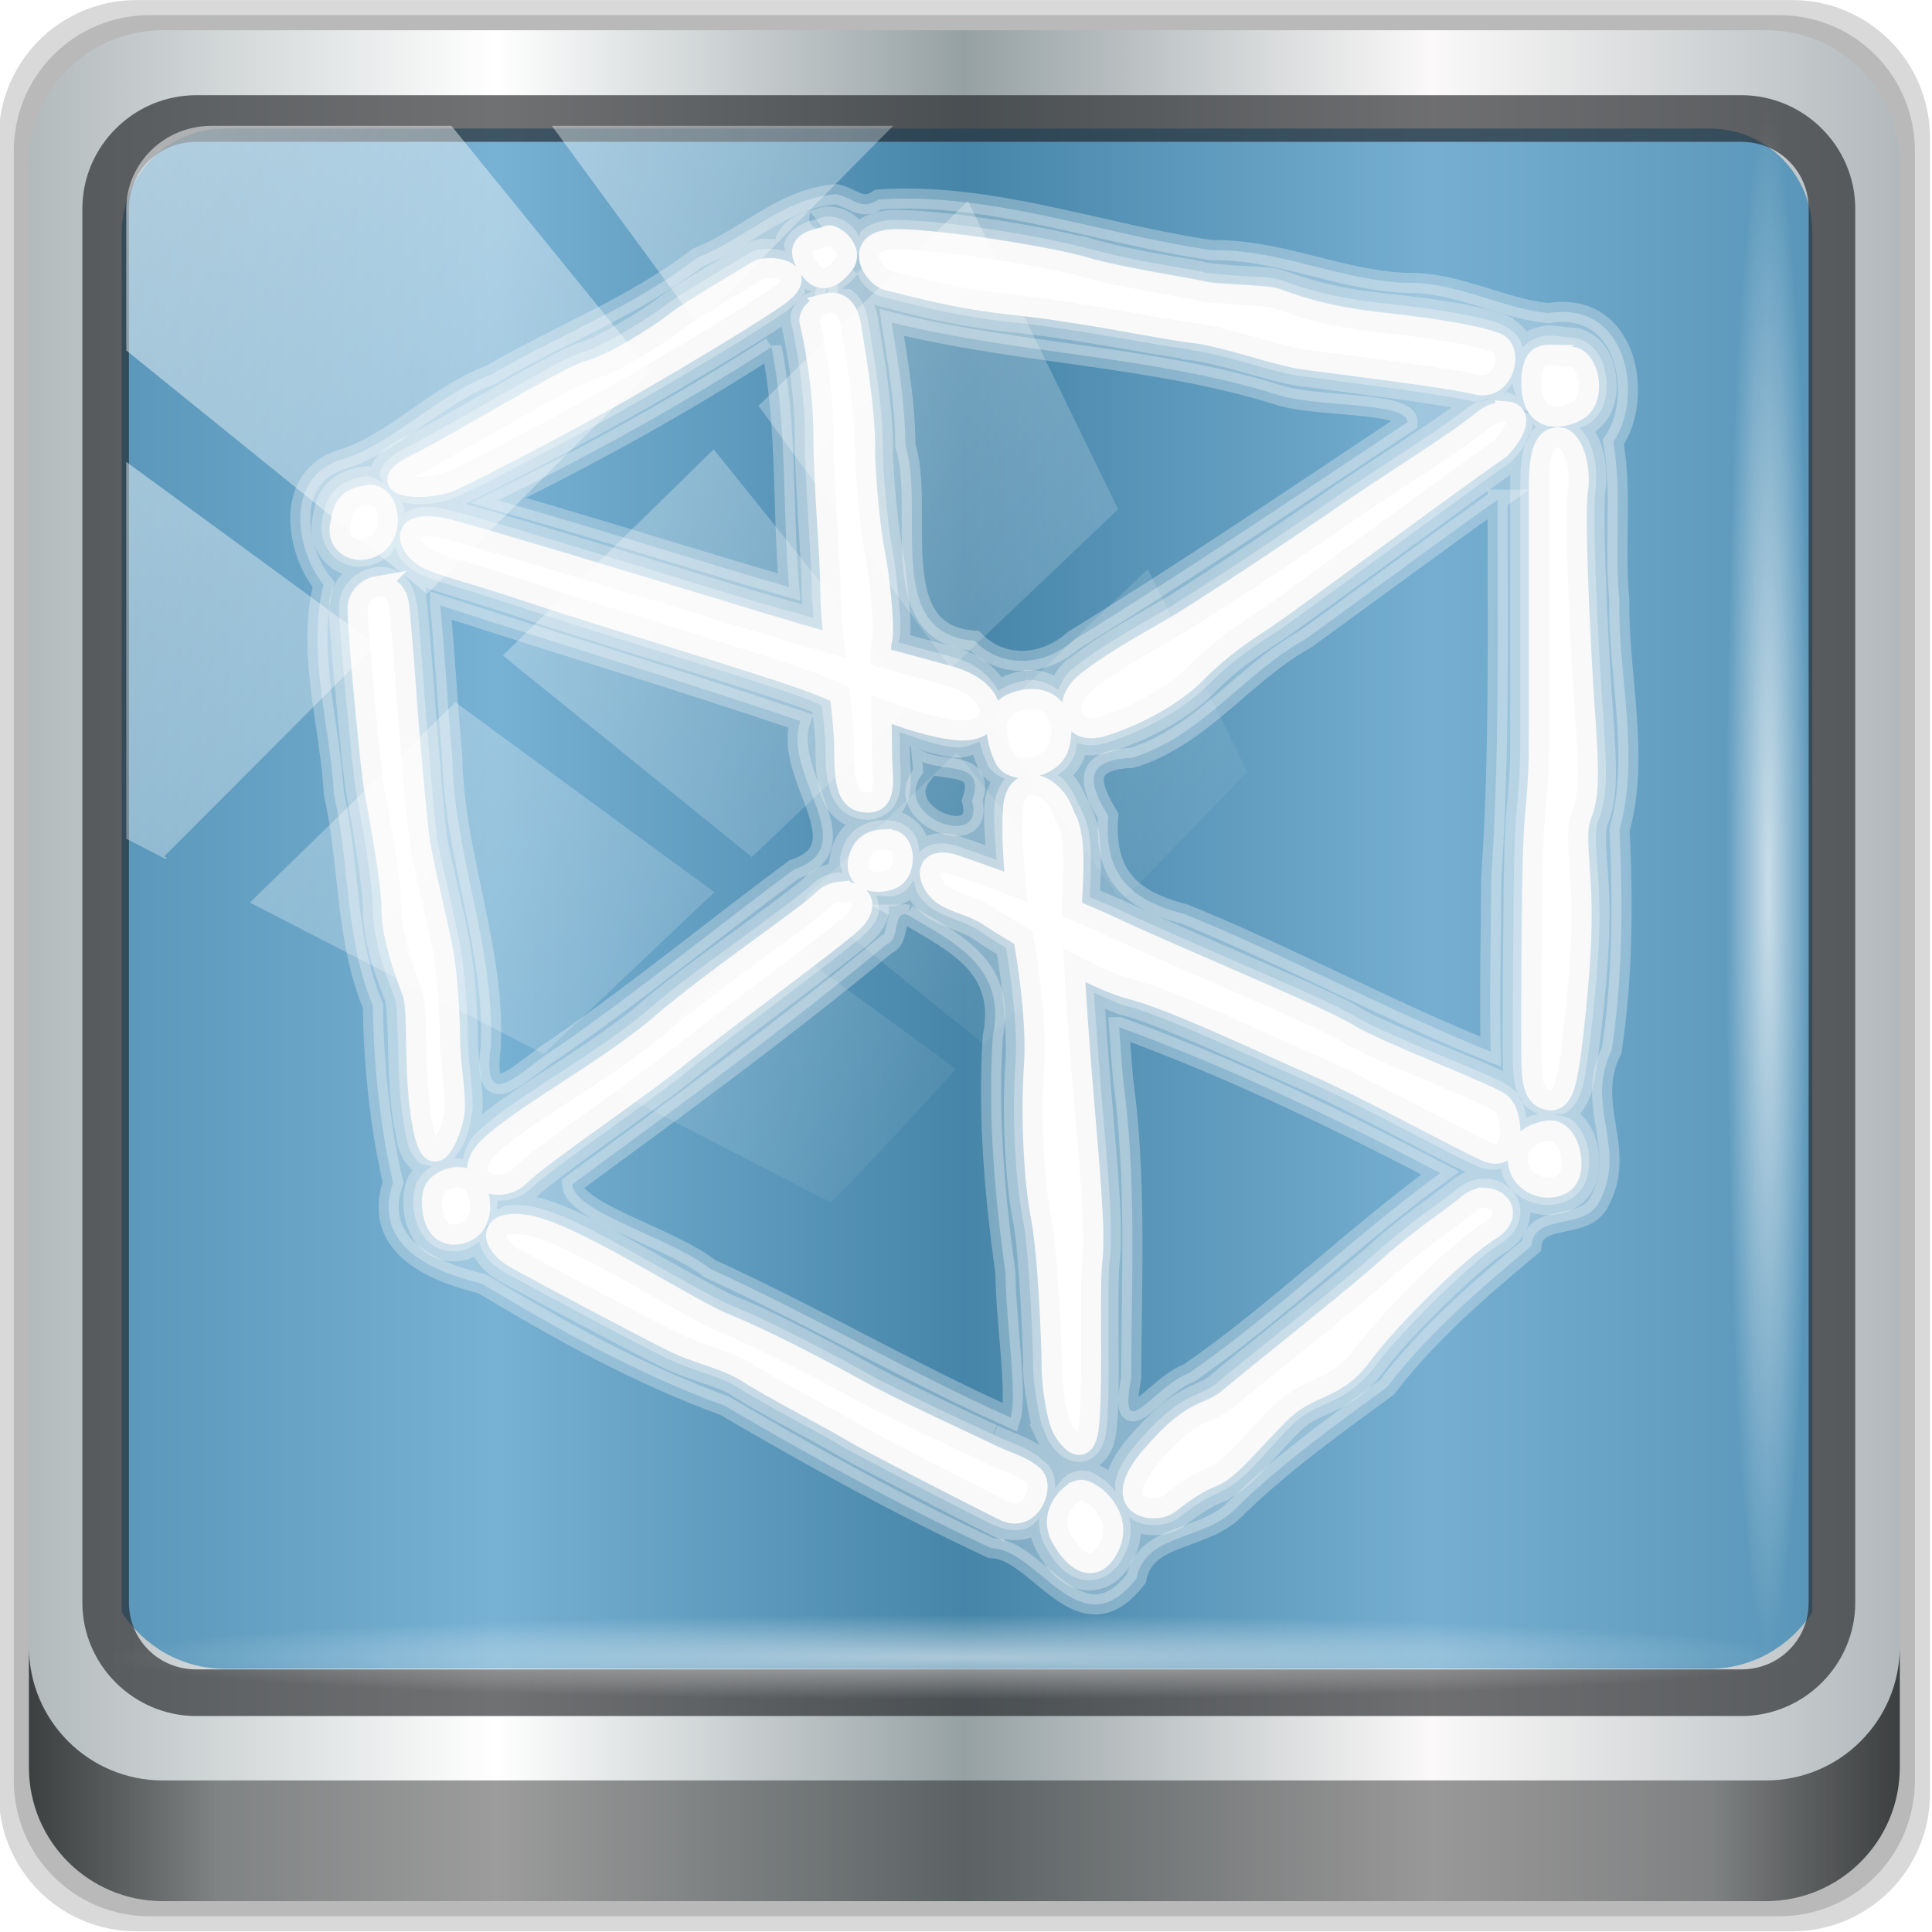 <?xml version="1.0" encoding="UTF-8" standalone="no"?>
<!-- Created with Inkscape (http://www.inkscape.org/) -->

<svg
   xmlns:dc="http://purl.org/dc/elements/1.1/"
   xmlns:cc="http://creativecommons.org/ns#"
   xmlns:rdf="http://www.w3.org/1999/02/22-rdf-syntax-ns#"
   xmlns:svg="http://www.w3.org/2000/svg"
   xmlns="http://www.w3.org/2000/svg"
   xmlns:xlink="http://www.w3.org/1999/xlink"
   xmlns:sodipodi="http://sodipodi.sourceforge.net/DTD/sodipodi-0.dtd"
   xmlns:inkscape="http://www.inkscape.org/namespaces/inkscape"
   version="1.0"
   width="96"
   height="96"
   id="svg2408"
   inkscape:version="0.92.2 2405546, 2018-03-11"
   sodipodi:docname="_usr_share_netbeans_7.0.1_nb_netbeans.svg">
  <sodipodi:namedview
     pagecolor="#ffffff"
     bordercolor="#666666"
     borderopacity="1"
     objecttolerance="10"
     gridtolerance="10"
     guidetolerance="10"
     inkscape:pageopacity="0"
     inkscape:pageshadow="2"
     inkscape:window-width="1280"
     inkscape:window-height="963"
     id="namedview65"
     showgrid="false"
     inkscape:zoom="5.1352819"
     inkscape:cx="-3.9471849"
     inkscape:cy="48.85448"
     inkscape:window-x="0"
     inkscape:window-y="0"
     inkscape:window-maximized="1"
     inkscape:current-layer="g1602"
     inkscape:showpageshadow="false" />
  <defs
     id="defs2410">
    <linearGradient
       id="linearGradient3859">
      <stop
         id="stop3861"
         style="stop-color:#fffc6d;stop-opacity:1"
         offset="0" />
      <stop
         id="stop3863"
         style="stop-color:#ffffff;stop-opacity:0"
         offset="1" />
    </linearGradient>
    <linearGradient
       x1="45.448"
       y1="92.54"
       x2="45.448"
       y2="7.017"
       id="ButtonShadow"
       gradientUnits="userSpaceOnUse"
       gradientTransform="scale(1.006,0.994)">
      <stop
         id="stop3750"
         style="stop-color:#000000;stop-opacity:1"
         offset="0" />
      <stop
         id="stop3752"
         style="stop-color:#000000;stop-opacity:0.588"
         offset="1" />
    </linearGradient>
    <linearGradient
       id="linearGradient3737">
      <stop
         id="stop3739"
         style="stop-color:#ffffff;stop-opacity:1"
         offset="0" />
      <stop
         id="stop3741"
         style="stop-color:#ffffff;stop-opacity:0"
         offset="1" />
    </linearGradient>
    <linearGradient
       id="linearGradient3700">
      <stop
         id="stop3702"
         style="stop-color:#a12225;stop-opacity:1"
         offset="0" />
      <stop
         id="stop3704"
         style="stop-color:#ce1b1f;stop-opacity:1"
         offset="1" />
    </linearGradient>
    <filter
       color-interpolation-filters="sRGB"
       id="filter3174">
      <feGaussianBlur
         id="feGaussianBlur3176"
         stdDeviation="1.71" />
    </filter>
    <linearGradient
       x1="36.357"
       y1="6"
       x2="36.357"
       y2="63.893"
       id="linearGradient3188"
       xlink:href="#linearGradient3737"
       gradientUnits="userSpaceOnUse" />
    <filter
       x="-0.192"
       y="-0.192"
       width="1.384"
       height="1.384"
       color-interpolation-filters="sRGB"
       id="filter3794">
      <feGaussianBlur
         id="feGaussianBlur3796"
         stdDeviation="5.28" />
    </filter>
    <linearGradient
       x1="48"
       y1="20.221"
       x2="48"
       y2="138.661"
       id="linearGradient3613"
       xlink:href="#linearGradient3859"
       gradientUnits="userSpaceOnUse" />
    <radialGradient
       cx="48"
       cy="90.172"
       r="42"
       fx="48"
       fy="90.172"
       id="radialGradient3619"
       xlink:href="#linearGradient3737"
       gradientUnits="userSpaceOnUse"
       gradientTransform="matrix(1.157,0,0,0.996,-7.551,0.197)" />
    <clipPath
       id="clipPath3613">
      <rect
         width="84"
         height="84"
         rx="6"
         ry="6"
         x="6"
         y="6"
         id="rect3615"
         style="fill:#ffffff;fill-opacity:1;fill-rule:nonzero;stroke:none" />
    </clipPath>
    <linearGradient
       x1="48"
       y1="90"
       x2="48"
       y2="5.988"
       id="linearGradient3617"
       xlink:href="#linearGradient3700"
       gradientUnits="userSpaceOnUse" />
    <linearGradient
       x1="45.448"
       y1="92.54"
       x2="45.448"
       y2="7.017"
       id="ButtonShadow-0"
       gradientUnits="userSpaceOnUse"
       gradientTransform="matrix(1.006,0,0,0.994,100,0)">
      <stop
         id="stop3750-8"
         style="stop-color:#000000;stop-opacity:1"
         offset="0" />
      <stop
         id="stop3752-5"
         style="stop-color:#000000;stop-opacity:0.588"
         offset="1" />
    </linearGradient>
    <linearGradient
       x1="32.251"
       y1="6.132"
       x2="32.251"
       y2="90.239"
       id="linearGradient3780"
       xlink:href="#ButtonShadow-0"
       gradientUnits="userSpaceOnUse"
       gradientTransform="matrix(1.024,0,0,1.012,-1.143,-98.071)" />
    <linearGradient
       x1="32.251"
       y1="6.132"
       x2="32.251"
       y2="90.239"
       id="linearGradient3772"
       xlink:href="#ButtonShadow-0"
       gradientUnits="userSpaceOnUse"
       gradientTransform="matrix(1.024,0,0,1.012,-1.143,-98.071)" />
    <linearGradient
       x1="32.251"
       y1="6.132"
       x2="32.251"
       y2="90.239"
       id="linearGradient3725"
       xlink:href="#ButtonShadow-0"
       gradientUnits="userSpaceOnUse"
       gradientTransform="matrix(1.024,0,0,1.012,-1.143,-98.071)" />
    <linearGradient
       x1="32.251"
       y1="6.132"
       x2="32.251"
       y2="90.239"
       id="linearGradient3721"
       xlink:href="#ButtonShadow-0"
       gradientUnits="userSpaceOnUse"
       gradientTransform="translate(0,-97)" />
    <linearGradient
       x1="32.251"
       y1="6.132"
       x2="32.251"
       y2="90.239"
       id="linearGradient3026"
       xlink:href="#ButtonShadow-0"
       gradientUnits="userSpaceOnUse"
       gradientTransform="matrix(1.024,0,0,1.012,-1.143,-98.071)" />
    <linearGradient
       id="linearGradient3697">
      <stop
         id="stop3699"
         style="stop-color:#ffffff;stop-opacity:1"
         offset="0" />
      <stop
         id="stop3701"
         style="stop-color:#ffffff;stop-opacity:0"
         offset="1" />
    </linearGradient>
    <linearGradient
       x1="96"
       y1="16"
       x2="16"
       y2="64"
       id="linearGradient2882"
       xlink:href="#linearGradient3697"
       gradientUnits="userSpaceOnUse" />
    <linearGradient
       id="linearGradient12684-9">
      <stop
         id="stop12686-8"
         style="stop-color:#ffffff;stop-opacity:1"
         offset="0" />
      <stop
         id="stop12692-9"
         style="stop-color:#ffffff;stop-opacity:0.845"
         offset="0.35" />
      <stop
         id="stop12688-3"
         style="stop-color:#ffffff;stop-opacity:0"
         offset="1" />
    </linearGradient>
    <linearGradient
       x1="48"
       y1="8"
       x2="48"
       y2="56"
       id="linearGradient3105"
       xlink:href="#linearGradient12684-9"
       gradientUnits="userSpaceOnUse"
       gradientTransform="translate(-100,0)" />
    <linearGradient
       id="linearGradient4281-6">
      <stop
         offset="0"
         style="stop-color:#1e1e1e;stop-opacity:1"
         id="stop4283-9" />
      <stop
         offset="1"
         style="stop-color:#505050;stop-opacity:1"
         id="stop4285-8" />
    </linearGradient>
    <linearGradient
       gradientTransform="matrix(-1,0,0,-1,95.996,95.996)"
       gradientUnits="userSpaceOnUse"
       xlink:href="#linearGradient4281-6"
       id="linearGradient3967"
       y2="15.996"
       x2="45.996"
       y1="79.996"
       x1="45.996" />
    <linearGradient
       id="linearGradient4281-6-0">
      <stop
         id="stop4283-9-7"
         style="stop-color:#1e1e1e;stop-opacity:1"
         offset="0" />
      <stop
         id="stop4285-8-8"
         style="stop-color:#505050;stop-opacity:1"
         offset="1" />
    </linearGradient>
    <linearGradient
       x1="16"
       y1="48"
       x2="80"
       y2="48"
       id="linearGradient3979"
       xlink:href="#linearGradient4281-6-0"
       gradientUnits="userSpaceOnUse"
       gradientTransform="matrix(0,1,-1,0,96,0)" />
    <linearGradient
       id="linearGradient4281-6-1">
      <stop
         id="stop4283-9-3"
         style="stop-color:#1e1e1e;stop-opacity:1"
         offset="0" />
      <stop
         id="stop4285-8-23"
         style="stop-color:#505050;stop-opacity:1"
         offset="1" />
    </linearGradient>
    <linearGradient
       x1="15.996"
       y1="47.996"
       x2="79.996"
       y2="47.996"
       id="linearGradient3299"
       xlink:href="#linearGradient4281-6-1"
       gradientUnits="userSpaceOnUse"
       gradientTransform="matrix(0,1,-1,0,70.996,0.004)" />
    <filter
       color-interpolation-filters="sRGB"
       id="filter3174-3">
      <feGaussianBlur
         id="feGaussianBlur3176-6"
         stdDeviation="1.71" />
    </filter>
    <linearGradient
       x1="45.448"
       y1="92.54"
       x2="45.448"
       y2="7.017"
       id="ButtonShadow-1"
       gradientUnits="userSpaceOnUse"
       gradientTransform="scale(1.006,0.994)">
      <stop
         id="stop3750-9"
         style="stop-color:#000000;stop-opacity:1"
         offset="0" />
      <stop
         id="stop3752-9"
         style="stop-color:#000000;stop-opacity:0.588"
         offset="1" />
    </linearGradient>
    <linearGradient
       id="linearGradient4281-6-7">
      <stop
         id="stop4283-9-0"
         style="stop-color:#1e1e1e;stop-opacity:1"
         offset="0" />
      <stop
         id="stop4285-8-2"
         style="stop-color:#505050;stop-opacity:1"
         offset="1" />
    </linearGradient>
    <linearGradient
       x1="48"
       y1="16"
       x2="48"
       y2="80"
       id="linearGradient4416"
       xlink:href="#linearGradient4281-6-7"
       gradientUnits="userSpaceOnUse" />
    <filter
       color-interpolation-filters="sRGB"
       id="filter3174-0">
      <feGaussianBlur
         id="feGaussianBlur3176-7"
         stdDeviation="1.71" />
    </filter>
    <linearGradient
       x1="45.448"
       y1="92.54"
       x2="45.448"
       y2="7.017"
       id="ButtonShadow-6"
       gradientUnits="userSpaceOnUse"
       gradientTransform="scale(1.006,0.994)">
      <stop
         id="stop3750-4"
         style="stop-color:#000000;stop-opacity:1"
         offset="0" />
      <stop
         id="stop3752-4"
         style="stop-color:#000000;stop-opacity:0.588"
         offset="1" />
    </linearGradient>
    <linearGradient
       y2="14.514"
       x2="50.528"
       y1="-28.642"
       x1="2.771"
       gradientUnits="userSpaceOnUse"
       id="linearGradient7466"
       xlink:href="#linearGradient4213-7"
       inkscape:collect="always" />
    <linearGradient
       id="linearGradient6139-0">
      <stop
         id="stop6141-2"
         offset="0"
         style="stop-color:#c1adad;stop-opacity:1;" />
      <stop
         style="stop-color:#ffffff;stop-opacity:1;"
         offset="0.25"
         id="stop6151-0" />
      <stop
         style="stop-color:#aa9090;stop-opacity:1;"
         offset="0.5"
         id="stop6147-1" />
      <stop
         id="stop6149-4"
         offset="0.75"
         style="stop-color:#fbf9f9;stop-opacity:1;" />
      <stop
         id="stop6143-4"
         offset="1"
         style="stop-color:#c1adad;stop-opacity:1;" />
    </linearGradient>
    <linearGradient
       inkscape:collect="always"
       xlink:href="#linearGradient6139-0"
       id="linearGradient4071"
       gradientUnits="userSpaceOnUse"
       gradientTransform="matrix(1.107,0,0,1.107,2.901,-18.701)"
       x1="6"
       y1="47"
       x2="90"
       y2="47" />
    <linearGradient
       id="linearGradient4091-0-3-0-7">
      <stop
         style="stop-color:#ffffff;stop-opacity:1;"
         offset="0"
         id="stop4093-3-6-4-2" />
      <stop
         id="stop4099-6-1-8-3"
         offset="0.8"
         style="stop-color:#ffffff;stop-opacity:1;" />
      <stop
         style="stop-color:#ffffff;stop-opacity:0;"
         offset="1"
         id="stop4095-1-0-7-9" />
    </linearGradient>
    <radialGradient
       inkscape:collect="always"
       xlink:href="#linearGradient4091-0-3-0-7"
       id="radialGradient4075"
       gradientUnits="userSpaceOnUse"
       gradientTransform="matrix(-1.072,0,0,-0.875,199.464,-19.126)"
       cx="48"
       cy="-27"
       fx="48"
       fy="-27"
       r="42" />
    <linearGradient
       inkscape:collect="always"
       id="linearGradient3888-8-4-8-6">
      <stop
         style="stop-color:#ffffff;stop-opacity:1;"
         offset="0"
         id="stop3890-4-7-9-7" />
      <stop
         style="stop-color:#ffffff;stop-opacity:0;"
         offset="1"
         id="stop3892-5-8-2-7" />
    </linearGradient>
    <radialGradient
       inkscape:collect="always"
       xlink:href="#linearGradient3888-8-4-8-6"
       id="radialGradient4073"
       gradientUnits="userSpaceOnUse"
       gradientTransform="matrix(0,1.621,-2.038,0,160.664,-243.037)"
       cx="158"
       cy="6.213"
       fx="158"
       fy="6.213"
       r="41" />
    <linearGradient
       id="linearGradient7067">
      <stop
         id="stop7069"
         style="stop-color:#000000;stop-opacity:1"
         offset="0" />
      <stop
         id="stop7071"
         style="stop-color:#000000;stop-opacity:0"
         offset="1" />
    </linearGradient>
    <linearGradient
       y2="57.665"
       x2="127.416"
       y1="48.029"
       x1="47.998"
       gradientUnits="userSpaceOnUse"
       id="linearGradient6448-0"
       xlink:href="#linearGradient4047-2-9-1"
       inkscape:collect="always" />
    <linearGradient
       id="linearGradient7060">
      <stop
         id="stop7062"
         style="stop-color:#000000;stop-opacity:1"
         offset="0" />
      <stop
         id="stop7064"
         style="stop-color:#000000;stop-opacity:0"
         offset="1" />
    </linearGradient>
    <linearGradient
       y2="60.29"
       x2="127.052"
       y1="48.029"
       x1="47.997"
       gradientUnits="userSpaceOnUse"
       id="linearGradient6446-1"
       xlink:href="#linearGradient4047-2-9-1"
       inkscape:collect="always" />
    <linearGradient
       id="linearGradient7053">
      <stop
         id="stop7055"
         style="stop-color:#000000;stop-opacity:1"
         offset="0" />
      <stop
         id="stop7057"
         style="stop-color:#000000;stop-opacity:0"
         offset="1" />
    </linearGradient>
    <linearGradient
       y2="62.839"
       x2="126.673"
       y1="48.032"
       x1="48.055"
       gradientUnits="userSpaceOnUse"
       id="linearGradient6444-4"
       xlink:href="#linearGradient4047-2-9-1"
       inkscape:collect="always" />
    <linearGradient
       id="linearGradient7046">
      <stop
         id="stop7048"
         style="stop-color:#000000;stop-opacity:1"
         offset="0" />
      <stop
         id="stop7050"
         style="stop-color:#000000;stop-opacity:0"
         offset="1" />
    </linearGradient>
    <linearGradient
       y2="66.233"
       x2="126.139"
       y1="48.047"
       x1="48.234"
       gradientUnits="userSpaceOnUse"
       id="linearGradient6442-5"
       xlink:href="#linearGradient4071-3-8-2"
       inkscape:collect="always" />
    <linearGradient
       id="linearGradient7039">
      <stop
         id="stop7041"
         style="stop-color:#000000;stop-opacity:1"
         offset="0" />
      <stop
         id="stop7043"
         style="stop-color:#000000;stop-opacity:0"
         offset="1" />
    </linearGradient>
    <linearGradient
       y2="57.665"
       x2="127.416"
       y1="48.029"
       x1="47.998"
       gradientUnits="userSpaceOnUse"
       id="linearGradient6440-3"
       xlink:href="#linearGradient4047-2-9-1"
       inkscape:collect="always" />
    <linearGradient
       id="linearGradient7032">
      <stop
         id="stop7034"
         style="stop-color:#000000;stop-opacity:1"
         offset="0" />
      <stop
         id="stop7036"
         style="stop-color:#000000;stop-opacity:0"
         offset="1" />
    </linearGradient>
    <linearGradient
       y2="60.29"
       x2="127.052"
       y1="48.029"
       x1="47.997"
       gradientUnits="userSpaceOnUse"
       id="linearGradient6438-0"
       xlink:href="#linearGradient4047-2-9-1"
       inkscape:collect="always" />
    <linearGradient
       id="linearGradient7025">
      <stop
         id="stop7027"
         style="stop-color:#000000;stop-opacity:1"
         offset="0" />
      <stop
         id="stop7029"
         style="stop-color:#000000;stop-opacity:0"
         offset="1" />
    </linearGradient>
    <linearGradient
       y2="62.839"
       x2="126.673"
       y1="48.032"
       x1="48.055"
       gradientUnits="userSpaceOnUse"
       id="linearGradient6436-8"
       xlink:href="#linearGradient4047-2-9-1"
       inkscape:collect="always" />
    <linearGradient
       id="linearGradient7018">
      <stop
         id="stop7020"
         style="stop-color:#000000;stop-opacity:1"
         offset="0" />
      <stop
         id="stop7022"
         style="stop-color:#000000;stop-opacity:0"
         offset="1" />
    </linearGradient>
    <linearGradient
       y2="66.233"
       x2="126.139"
       y1="48.047"
       x1="48.234"
       gradientUnits="userSpaceOnUse"
       id="linearGradient6434-0"
       xlink:href="#linearGradient4071-3-8-2"
       inkscape:collect="always" />
    <linearGradient
       id="linearGradient3780-6-5-9-0">
      <stop
         id="stop3782-4-0-0"
         style="stop-color:#000000;stop-opacity:0"
         offset="0" />
      <stop
         id="stop3784-9-4-1"
         style="stop-color:#000000;stop-opacity:1"
         offset="1" />
    </linearGradient>
    <radialGradient
       r="28.879"
       fy="47.887"
       fx="48.265"
       cy="47.887"
       cx="48.265"
       gradientTransform="matrix(1,0,0,1.014,-30,-0.661)"
       gradientUnits="userSpaceOnUse"
       id="radialGradient6424-3"
       xlink:href="#linearGradient3780-6-5-9-0"
       inkscape:collect="always" />
    <linearGradient
       id="linearGradient3796-9-2-7">
      <stop
         id="stop3798-4-9-5"
         style="stop-color:#ffffff;stop-opacity:0"
         offset="0" />
      <stop
         id="stop3800-9-6-6"
         style="stop-color:#ffffff;stop-opacity:1"
         offset="1" />
    </linearGradient>
    <radialGradient
       r="30.64"
       fy="47.598"
       fx="48.41"
       cy="47.598"
       cx="48.41"
       gradientTransform="matrix(1,0,0,0.985,-30,0.716)"
       gradientUnits="userSpaceOnUse"
       id="radialGradient6422-6"
       xlink:href="#linearGradient3796-9-2-7"
       inkscape:collect="always" />
    <linearGradient
       id="linearGradient7003">
      <stop
         id="stop7005"
         style="stop-color:#000000;stop-opacity:1"
         offset="0" />
      <stop
         id="stop7007"
         style="stop-color:#000000;stop-opacity:0"
         offset="1" />
    </linearGradient>
    <linearGradient
       y2="57.665"
       x2="127.416"
       y1="48.029"
       x1="47.998"
       gradientUnits="userSpaceOnUse"
       id="linearGradient6420-5"
       xlink:href="#linearGradient4047-2-9-1"
       inkscape:collect="always" />
    <linearGradient
       id="linearGradient6996">
      <stop
         id="stop6998"
         style="stop-color:#000000;stop-opacity:1"
         offset="0" />
      <stop
         id="stop7000"
         style="stop-color:#000000;stop-opacity:0"
         offset="1" />
    </linearGradient>
    <linearGradient
       y2="60.29"
       x2="127.052"
       y1="48.029"
       x1="47.997"
       gradientUnits="userSpaceOnUse"
       id="linearGradient6418-1"
       xlink:href="#linearGradient4047-2-9-1"
       inkscape:collect="always" />
    <linearGradient
       id="linearGradient4047-2-9-1">
      <stop
         id="stop4049-0-1-5"
         style="stop-color:#000000;stop-opacity:1"
         offset="0" />
      <stop
         id="stop4051-5-5-8"
         style="stop-color:#000000;stop-opacity:0"
         offset="1" />
    </linearGradient>
    <linearGradient
       y2="62.839"
       x2="126.673"
       y1="48.032"
       x1="48.055"
       gradientUnits="userSpaceOnUse"
       id="linearGradient6416-7"
       xlink:href="#linearGradient4047-2-9-1"
       inkscape:collect="always" />
    <linearGradient
       id="linearGradient4071-3-8-2">
      <stop
         id="stop4073-8-8-6"
         style="stop-color:#000000;stop-opacity:1"
         offset="0" />
      <stop
         id="stop4075-4-4-8"
         style="stop-color:#000000;stop-opacity:0"
         offset="1" />
    </linearGradient>
    <linearGradient
       y2="66.233"
       x2="126.139"
       y1="48.047"
       x1="48.234"
       gradientUnits="userSpaceOnUse"
       id="linearGradient6414-8"
       xlink:href="#linearGradient4071-3-8-2"
       inkscape:collect="always" />
    <clipPath
       id="clipPath4194-1-2-5">
      <rect
         width="84"
         height="84"
         rx="6"
         ry="6"
         x="6"
         y="6"
         id="rect4196-1-6-2"
         style="fill:#ff00ff;fill-opacity:1;fill-rule:nonzero;stroke:none" />
    </clipPath>
    <linearGradient
       id="linearGradient3832-0-6-1-1">
      <stop
         style="stop-color:#000000;stop-opacity:1;"
         offset="0"
         id="stop3834-6-3-7-1" />
      <stop
         id="stop3872-2-4"
         offset="0.1"
         style="stop-color:#000000;stop-opacity:0.588;" />
      <stop
         style="stop-color:#000000;stop-opacity:0.588;"
         offset="0.9"
         id="stop3844-6-2-7-6" />
      <stop
         style="stop-color:#000000;stop-opacity:1;"
         offset="1"
         id="stop3836-5-0-2-9" />
    </linearGradient>
    <linearGradient
       gradientTransform="translate(8.044,-14.666)"
       inkscape:collect="always"
       xlink:href="#linearGradient3832-0-6-1-1"
       id="linearGradient4129"
       x1="1.5"
       y1="88.172"
       x2="94.5"
       y2="88.172"
       gradientUnits="userSpaceOnUse" />
    <radialGradient
       inkscape:collect="always"
       xlink:href="#linearGradient4133"
       id="radialGradient4139"
       cx="13.948"
       cy="44.893"
       fx="13.948"
       fy="44.893"
       r="43.199"
       gradientTransform="matrix(0.975,0,0,0.049,41.943,65.501)"
       gradientUnits="userSpaceOnUse" />
    <linearGradient
       inkscape:collect="always"
       id="linearGradient4133">
      <stop
         style="stop-color:#ffffff;stop-opacity:1;"
         offset="0"
         id="stop4135" />
      <stop
         style="stop-color:#ffffff;stop-opacity:0;"
         offset="1"
         id="stop4137" />
    </linearGradient>
    <radialGradient
       inkscape:collect="always"
       xlink:href="#linearGradient4133"
       id="radialGradient4143"
       gradientUnits="userSpaceOnUse"
       gradientTransform="matrix(0.888,0,0,0.049,16.069,-98.752)"
       cx="13.948"
       cy="44.893"
       fx="13.948"
       fy="44.893"
       r="43.199" />
    <clipPath
       clipPathUnits="userSpaceOnUse"
       id="clipPath4156-4">
      <path
         style="opacity:0.6;fill:#ffffff;fill-opacity:1;stroke:none"
         d="m 27.046,-55.695 -14.214,13.321 0.061,0 15.653,21.771 10.231,-10.546 C 38.562,-32.302 27.468,-54.819 27.046,-55.695 z M 9.647,-39.383 -5.241,-25.321 15.988,-7.806 26.372,-18.383 9.647,-39.383 z m 31.491,12.951 -9.741,9.714 8.945,12.458 7.781,-7.555 -6.984,-14.617 z m -49.84,4.379 -13.754,12.982 26.283,13.846 0.061,-0.062 -0.123,-0.062 L 13.599,-5.401 -8.702,-22.053 z m 38.015,7.401 -9.803,9.775 11.579,9.559 7.628,-7.401 -8.669,-11.009 -0.735,-0.925 z m 20.187,5.674 -7.383,7.216 6.188,8.542 5.82,-6.137 -4.626,-9.621 z m -32.195,6.322 -9.557,9.498 13.662,7.185 7.934,-7.678 -12.039,-9.004 z m 23.312,2.374 -7.107,6.938 8.363,6.907 5.361,-5.674 -0.061,-0.092 -0.092,0.123 -6.464,-8.203 z m -8.73,8.542 -7.505,7.339 10.354,5.458 c 1.397,-1.321 5.675,-6.123 5.851,-6.322 L 31.886,8.26 z"
         id="path4158-0"
         inkscape:connector-curvature="0" />
    </clipPath>
    <linearGradient
       inkscape:collect="always"
       id="linearGradient4213-7">
      <stop
         style="stop-color:#ffffff;stop-opacity:1;"
         offset="0"
         id="stop4215-6" />
      <stop
         style="stop-color:#ffffff;stop-opacity:0;"
         offset="1"
         id="stop4217-5" />
    </linearGradient>
    <linearGradient
       inkscape:collect="always"
       xlink:href="#linearGradient4213-7"
       id="linearGradient4767"
       gradientUnits="userSpaceOnUse"
       x1="2.771"
       y1="-28.642"
       x2="50.528"
       y2="14.514" />
    <radialGradient
       inkscape:collect="always"
       xlink:href="#linearGradient3888-8-4-8-6"
       id="radialGradient3394"
       gradientUnits="userSpaceOnUse"
       gradientTransform="matrix(0,1.621,-2.038,0,160.664,-243.037)"
       cx="158"
       cy="6.213"
       fx="158"
       fy="6.213"
       r="41" />
    <linearGradient
       y2="47"
       x2="90"
       y1="47"
       x1="6"
       gradientTransform="matrix(1.107,0,0,1.107,-4.994,-3.621)"
       gradientUnits="userSpaceOnUse"
       id="linearGradient4071-3"
       xlink:href="#linearGradient6139-0-6"
       inkscape:collect="always" />
    <linearGradient
       id="linearGradient6139-0-6">
      <stop
         style="stop-color:#b2babc;stop-opacity:1"
         offset="0"
         id="stop6141-2-7" />
      <stop
         id="stop6151-0-5"
         offset="0.25"
         style="stop-color:#ffffff;stop-opacity:1;" />
      <stop
         id="stop6147-1-3"
         offset="0.5"
         style="stop-color:#96a1a4;stop-opacity:1" />
      <stop
         style="stop-color:#fbf9f9;stop-opacity:1;"
         offset="0.75"
         id="stop6149-4-5" />
      <stop
         style="stop-color:#b2b9bc;stop-opacity:1"
         offset="1"
         id="stop6143-4-6" />
    </linearGradient>
    <linearGradient
       gradientUnits="userSpaceOnUse"
       y2="88.172"
       x2="94.5"
       y1="88.172"
       x1="1.5"
       id="linearGradient4129-2"
       xlink:href="#linearGradient3832-0-6-1-1"
       inkscape:collect="always"
       gradientTransform="translate(0.149,0.415)" />
    <radialGradient
       r="43.199"
       fy="44.893"
       fx="13.948"
       cy="44.893"
       cx="13.948"
       gradientTransform="matrix(0.975,0,0,0.049,34.048,80.582)"
       gradientUnits="userSpaceOnUse"
       id="radialGradient7462"
       xlink:href="#linearGradient3737"
       inkscape:collect="always" />
    <radialGradient
       r="43.199"
       fy="44.893"
       fx="13.948"
       cy="44.893"
       cx="13.948"
       gradientTransform="matrix(0.888,0,0,0.049,31.96,-90.317)"
       gradientUnits="userSpaceOnUse"
       id="radialGradient7464"
       xlink:href="#linearGradient3737"
       inkscape:collect="always" />
    <clipPath
       clipPathUnits="userSpaceOnUse"
       id="clipPath4156-4-1">
      <path
         style="opacity:0.6;fill:#ffffff;fill-opacity:1;stroke:none"
         d="m 27.046,-55.695 -14.214,13.321 h 0.061 l 15.653,21.771 10.231,-10.546 C 38.562,-32.302 27.468,-54.819 27.046,-55.695 Z M 9.647,-39.383 -5.241,-25.321 15.988,-7.806 26.372,-18.383 Z m 31.491,12.951 -9.741,9.714 8.945,12.458 7.781,-7.555 z m -49.84,4.379 -13.754,12.982 26.283,13.846 0.061,-0.062 -0.123,-0.062 L 13.599,-5.401 -8.702,-22.053 Z m 38.015,7.401 -9.803,9.775 11.579,9.559 7.628,-7.401 -8.669,-11.009 z m 20.187,5.674 -7.383,7.216 6.188,8.542 5.82,-6.137 z m -32.195,6.322 -9.557,9.498 13.662,7.185 7.934,-7.678 z m 23.312,2.374 -7.107,6.938 8.363,6.907 5.361,-5.674 -0.061,-0.092 -0.092,0.123 -6.464,-8.203 z m -8.73,8.542 -7.505,7.339 10.354,5.458 c 1.397,-1.321 5.675,-6.123 5.851,-6.322 z"
         id="path4158-0-8"
         inkscape:connector-curvature="0" />
    </clipPath>
    <clipPath
       clipPathUnits="userSpaceOnUse"
       id="clipPath4156-4-1-6">
      <path
         style="opacity:0.6;fill:#ffffff;fill-opacity:1;stroke:none"
         d="m 27.046,-55.695 -14.214,13.321 h 0.061 l 15.653,21.771 10.231,-10.546 C 38.562,-32.302 27.468,-54.819 27.046,-55.695 Z M 9.647,-39.383 -5.241,-25.321 15.988,-7.806 26.372,-18.383 Z m 31.491,12.951 -9.741,9.714 8.945,12.458 7.781,-7.555 z m -49.84,4.379 -13.754,12.982 26.283,13.846 0.061,-0.062 -0.123,-0.062 L 13.599,-5.401 -8.702,-22.053 Z m 38.015,7.401 -9.803,9.775 11.579,9.559 7.628,-7.401 -8.669,-11.009 z m 20.187,5.674 -7.383,7.216 6.188,8.542 5.82,-6.137 z m -32.195,6.322 -9.557,9.498 13.662,7.185 7.934,-7.678 z m 23.312,2.374 -7.107,6.938 8.363,6.907 5.361,-5.674 -0.061,-0.092 -0.092,0.123 -6.464,-8.203 z m -8.73,8.542 -7.505,7.339 10.354,5.458 c 1.397,-1.321 5.675,-6.123 5.851,-6.322 z"
         id="path4158-0-8-2"
         inkscape:connector-curvature="0" />
    </clipPath>
    <filter
       inkscape:collect="always"
       style="color-interpolation-filters:sRGB"
       id="filter1125"
       x="-0.012"
       width="1.025"
       y="-0.012"
       height="1.023">
      <feGaussianBlur
         inkscape:collect="always"
         stdDeviation="0.32"
         id="feGaussianBlur1127" />
    </filter>
  </defs>
  <g
     id="layer2"
     style="display:none">
    <rect
       width="86"
       height="85"
       rx="6"
       ry="6"
       x="5"
       y="7"
       id="rect3745"
       style="opacity:0.9;fill:url(#ButtonShadow);fill-opacity:1;fill-rule:nonzero;stroke:none;filter:url(#filter3174)" />
  </g>
  <g
     transform="translate(-126.915,34.237)"
     inkscape:label="Layer 1"
     id="layer1-9">
    <g
       transform="translate(-4.383,29.852)"
       id="g7390">
      <g
         id="g3377"
         transform="translate(123.254,-49.424)">
        <g
           transform="matrix(1.107,0,0,1.107,-237.576,-6.758)"
           id="g3272">
          <g
             id="layer4"
             transform="matrix(0.903,0,0,0.903,104.624,2.197)">
            <g
               transform="translate(129.638,-10.755)"
               style="display:inline"
               id="g1602">
              <path
                 style="display:inline;opacity:0.15;fill:#000000;fill-opacity:1;fill-rule:nonzero;stroke:none"
                 d="M 89.292,0.415 H 7.006 c -3.799,0 -6.857,3.058 -6.857,6.857 V 89.558 c 0,3.799 3.058,6.857 6.857,6.857 H 89.292 c 3.799,0 6.857,-3.058 6.857,-6.857 V 7.272 c 0,-3.799 -3.058,-6.857 -6.857,-6.857 z"
                 id="path3288"
                 inkscape:connector-curvature="0" />
              <path
                 inkscape:connector-curvature="0"
                 id="path4085"
                 d="M 88.649,1.165 H 7.649 c -3.739,0 -6.75,3.01 -6.75,6.75 V 88.915 c 0,3.74 3.011,6.75 6.75,6.75 H 88.649 c 3.74,0 6.75,-3.01 6.75,-6.75 V 7.915 c 0,-3.739 -3.01,-6.75 -6.75,-6.75 z"
                 style="display:inline;opacity:0.15;fill:#000000;fill-opacity:1;fill-rule:nonzero;stroke:none" />
              <path
                 style="display:inline;fill:url(#linearGradient4071-3);fill-opacity:1;fill-rule:nonzero;stroke:none"
                 d="M 88.006,1.915 H 8.292 c -3.68,0 -6.643,2.963 -6.643,6.643 V 88.272 c 0,3.68 2.963,6.643 6.643,6.643 H 88.006 c 3.68,0 6.643,-2.963 6.643,-6.643 V 8.558 c 0,-3.68 -2.963,-6.643 -6.643,-6.643 z"
                 id="rect4251-1"
                 inkscape:connector-curvature="0" />
              <path
                 style="display:inline;opacity:0.535;fill:#006cad;fill-opacity:1;fill-rule:nonzero;stroke:none;stroke-width:1.03"
                 d="m 11.39,6.802 c -2.856,0 -5.124,2.288 -5.124,5.171 v 21.427 7.239 39.914 c 1.097,1.684 2.969,2.812 5.124,2.812 h 4.099 65.589 4.099 c 2.155,0 4.027,-1.127 5.124,-2.812 V 40.64 33.401 11.973 c 0,-2.883 -2.268,-5.171 -5.124,-5.171 z"
                 id="path3400-6"
                 inkscape:connector-curvature="0"
                 sodipodi:nodetypes="sscccsccscccsss" />
              <path
                 inkscape:connector-curvature="0"
                 id="path4989"
                 d="m 9.974,5.144 c -3.117,0 -5.668,2.54 -5.668,5.646 v 69.278 c 0,3.106 2.551,5.646 5.668,5.646 H 86.766 c 3.117,0 5.668,-2.54 5.668,-5.646 V 10.79 c 0,-3.106 -2.551,-5.646 -5.668,-5.646 z m 0,2.319 H 86.766 c 1.888,0 3.352,1.48 3.352,3.327 v 69.278 c 0,1.846 -1.464,3.327 -3.352,3.327 H 9.974 c -1.888,0 -3.352,-1.48 -3.352,-3.327 V 10.79 c 0,-1.846 1.464,-3.327 3.352,-3.327 z"
                 style="color:#000000;font-style:normal;font-variant:normal;font-weight:normal;font-stretch:normal;font-size:medium;line-height:normal;font-family:Sans;-inkscape-font-specification:Sans;text-indent:0;text-align:start;text-decoration:none;text-decoration-line:none;letter-spacing:normal;word-spacing:normal;text-transform:none;writing-mode:lr-tb;direction:ltr;baseline-shift:baseline;text-anchor:start;display:inline;overflow:visible;visibility:visible;fill:#1f2124;fill-opacity:0.633;stroke:none;stroke-width:2.376;marker:none;enable-background:accumulate" />
              <g
                 transform="translate(0.125,-2.935)"
                 id="g1067"
                 style="fill:#ffffff;fill-opacity:1;stroke:#f9f9f9;stroke-opacity:1">
                <path
                   style="opacity:0.304;fill:#ffffff;fill-opacity:1;fill-rule:evenodd;stroke:#f9f9f9;stroke-opacity:1"
                   id="path3874"
                   inkscape:connector-curvature="0"
                   d="m 41.656,13 c -2.675,0.21 -4.436,2.184 -6.906,3.156 -3.145,2.432 -6.846,3.823 -10.25,5.812 -2.857,1.086 -4.912,3.539 -7.635,4.282 -2.816,1.131 -1.886,4.759 -0.692,6.156 -0.854,3.351 0.327,7.001 0.515,10.437 0.788,3.408 0.542,7.19 1.938,10.5 0.022,2.937 0.397,6.24 1,8.781 -1.135,3.339 2.379,4.536 4.409,5.029 3.864,2.322 7.842,4.534 12.059,6.065 4.325,2.526 8.733,4.976 13.265,7.087 2.325,2.68e-4 4.435,5.111 7.216,1.509 0.457,-2.34 3.5,-1.812 5.082,-3.628 2.287,-2.195 4.825,-4.02 7.371,-5.88 2.02,-2.646 4.618,-4.893 7.179,-7.021 0.16,-1.66 2.508,-0.77 3.325,-2.099 1.536,-2.713 -0.723,-4.863 0.672,-7.636 0.55,-3.63 0.562,-7.305 0.39,-10.957 1.029,-3.726 -0.077,-7.632 -0.013,-11.438 -0.261,-2.632 0.151,-5.286 -0.299,-7.843 1.515,-2.142 0.767,-7.032 -3.188,-6.406 -2.169,-0.15 -4.606,-1.572 -7.124,-1.497 C 66.624,17.261 63.661,15.721 60.312,15.781 54.873,15.004 49.376,12.88 43.756,13.264 42.897,13.849 42.506,13.179 41.656,13 Z m -0.438,4.562 c 0.142,0.346 -0.35,1.069 0,0 z m 3.188,1.812 c 6.34,1.583 12.982,1.652 19.241,3.61 1.783,0.606 6.433,0.323 6.406,1.349 -5.507,3.664 -10.979,7.379 -16.595,10.835 -1.446,1.299 -3.557,1.436 -4.936,0.025 C 43.94,34.888 46.108,28.704 45.094,25.5 45.083,23.44 44.736,21.402 44.406,19.375 Z m -5.969,1.219 c 0.795,3.924 0.531,7.962 0.875,11.938 -4.834,-1.4 -9.628,-2.935 -14.469,-4.312 4.676,-2.294 9.219,-4.799 13.594,-7.625 z m 36.094,7.594 c -0.013,6.285 0.114,12.573 -0.32,18.844 -0.007,2.864 -0.094,5.731 -0.024,8.593 -5.165,-2.077 -10.058,-4.741 -15.217,-6.84 -2.782,-0.706 -4.014,-2.014 -3.795,-4.88 -1.012,-1.649 -1.221,-2.794 1.182,-2.883 3.464,-1.072 5.54,-4.192 8.624,-5.903 3.188,-2.303 6.34,-4.657 9.55,-6.931 z m -52.562,5.25 c 5.959,1.943 11.969,3.738 17.906,5.75 -0.926,2.735 3.168,6.216 -0.312,7.375 -3.958,2.937 -7.773,6.073 -11.824,8.879 -1.757,1.085 -3.727,3.456 -3.255,-0.067 0.224,-4.929 -1.845,-9.543 -1.918,-14.443 -0.226,-2.496 -0.357,-4.999 -0.597,-7.494 z m 23.969,7.781 c 1.224,0.527 3.161,-0.054 2.469,1.938 0.712,2.561 -4.211,0.726 -2.422,-1.384 z m -0.75,7.594 c 2.451,1.453 4.94,2.625 4.25,6.063 -0.258,3.954 0.097,7.891 0.633,11.805 3.84e-4,2.183 0.603,5.958 0.254,7.134 C 45.254,71.538 40.437,68.716 35.378,66.411 33.442,64.875 28.607,63.605 28.531,62.219 33.813,58.338 39.127,54.469 44.166,50.283 44.869,50.047 44.422,48.62 45.188,48.812 Z m 10.531,5.594 c 5.496,1.998 10.785,4.546 15.969,7.25 -4.301,3.131 -8.129,6.917 -12.493,9.942 -1.755,0.652 -3.543,3.796 -2.878,0.237 0.017,-4.974 0.274,-9.947 -0.411,-14.898 -0.07,-0.843 -0.13,-1.687 -0.188,-2.531 z" />
                <path
                   inkscape:connector-curvature="0"
                   style="opacity:0.304;fill:#ffffff;fill-opacity:1;fill-rule:evenodd;stroke:#f9f9f9;stroke-opacity:1"
                   id="path3870"
                   d="m 41.469,14.125 c -0.346,-0.056 -0.602,0.054 -0.688,0.094 A 0.896,0.896 0 0 0 40.75,14.25 c 0.138,-0.074 -0.034,-0.017 -0.219,0.031 -0.185,0.049 -0.438,0.121 -0.719,0.281 -0.281,0.16 -0.645,0.468 -0.75,0.938 -0.027,0.119 0.06,0.227 0.062,0.344 -0.247,-0.069 -0.481,-0.12 -0.719,-0.125 -0.381,-0.008 -0.722,-0.022 -1.188,0.281 -0.186,0.121 -1.017,0.607 -1.875,1.125 -0.858,0.518 -1.751,1.049 -2.281,1.469 -0.736,0.582 -3.104,2.005 -3.969,2.25 -0.488,0.139 -0.997,0.414 -1.688,0.781 -0.691,0.367 -1.492,0.825 -2.344,1.312 -1.704,0.974 -3.574,2.052 -4.719,2.625 -0.339,0.168 -0.586,0.32 -0.812,0.5 -0.226,0.18 -0.455,0.373 -0.562,0.781 -0.046,0.176 0.098,0.312 0.156,0.5 -0.295,-0.148 -0.565,-0.365 -0.906,-0.312 a 0.896,0.896 0 0 0 -0.031,0 c -0.592,0.106 -1.146,0.293 -1.531,0.75 -0.379,0.449 -0.477,0.961 -0.562,1.5 -0.002,0.011 0.002,0.021 0,0.031 -0.134,0.863 0.363,1.71 1.062,2.031 C 17.856,31.665 18.704,31.533 19.375,31 h 0.031 c 0.167,-0.135 0.232,-0.308 0.344,-0.469 0.077,0.192 0.098,0.404 0.219,0.562 0.429,0.583 1.075,0.874 1.938,1.156 0.863,0.282 2.08,0.62 4.062,1.281 4.073,1.373 11.959,3.696 14.312,4.594 0.216,0.085 0.433,0.188 0.656,0.281 0.083,0.779 0.188,1.572 0.188,2.031 0,0.963 0.027,1.686 0.281,2.375 0.127,0.344 0.347,0.701 0.688,0.938 0.341,0.236 0.74,0.344 1.125,0.344 0.458,0 0.975,-0.236 1.25,-0.594 0.275,-0.358 0.345,-0.739 0.375,-1.062 0.061,-0.647 -0.031,-1.244 -0.031,-1.656 0,-0.183 0.005,-0.675 0,-1.031 0.923,0.306 1.844,0.662 2.75,0.75 a 0.896,0.896 0 0 0 0.031,0 c 0.451,0.039 0.808,-0.154 1.188,-0.281 0.076,0.359 0.227,0.724 0.375,1.062 0.003,0.007 -0.003,0.024 0,0.031 0.17,0.386 0.54,0.581 0.875,0.75 -0.271,0.337 -0.452,0.762 -0.5,1.219 -0.075,0.805 0.031,1.836 0.094,2.812 -0.699,-0.248 -1.576,-0.563 -1.844,-0.656 -0.68,-0.227 -1.437,-0.298 -2,0.281 -0.025,-0.247 -0.028,-0.507 -0.156,-0.75 -0.171,-0.324 -0.524,-0.663 -0.969,-0.781 -0.307,-0.072 -0.571,-0.073 -0.781,-0.062 -0.413,0.02 -0.891,0.152 -1.281,0.469 -0.391,0.316 -0.653,0.814 -0.75,1.375 a 0.896,0.896 0 0 0 0,0.031 c -0.041,0.263 0.055,0.495 0.125,0.75 -0.083,0.002 -0.169,-0.04 -0.25,-0.031 -0.493,0.051 -0.964,0.277 -1.344,0.656 -0.244,0.244 -1.693,1.336 -3.281,2.5 -1.588,1.164 -3.416,2.477 -4.75,3.625 -1.214,1.055 -2.961,2.215 -4.594,3.281 -1.633,1.066 -3.118,2.024 -4.031,2.938 -0.374,0.375 -0.515,0.808 -0.625,1.25 -0.082,-0.012 -0.174,-0.062 -0.25,-0.062 -0.091,-3.2e-4 -0.162,0.053 -0.25,0.062 0.012,-0.014 0.051,-0.018 0.062,-0.031 C 23.219,60.285 23.383,59.555 23.5,59 c 0.14,-0.668 0.071,-1.328 0,-2.031 -0.071,-0.703 -0.156,-1.429 -0.156,-1.938 0,-1.257 -0.141,-3.251 -0.344,-4.406 -9.83e-4,-0.006 0.001,-0.025 0,-0.031 -0.097,-0.622 -0.335,-1.698 -0.594,-2.844 -0.259,-1.146 -0.543,-2.341 -0.625,-2.938 -9.04e-4,-0.008 9.05e-4,-0.023 0,-0.031 -0.153,-1.35 -0.29,-3.215 -0.469,-5.25 -7.9e-4,-0.01 7.91e-4,-0.021 0,-0.031 -0.158,-2.05 -0.339,-4.623 -0.5,-6.188 a 0.896,0.896 0 0 0 -0.031,0 c -0.066,-0.57 -0.301,-1.115 -0.719,-1.438 -0.417,-0.323 -0.95,-0.391 -1.406,-0.312 -0.908,0.157 -1.719,0.926 -1.719,2 0,0.765 0.186,2.726 0.375,4.75 0.095,1.012 0.193,2.006 0.281,2.812 0.087,0.792 0.147,1.339 0.219,1.688 9e-4,0.005 -9.31e-4,0.026 0,0.031 0.083,0.447 0.282,1.535 0.469,2.688 0.189,1.166 0.344,2.426 0.344,2.969 0,1.681 0.744,3.58 1.094,4.469 -0.005,-0.012 0.07,0.311 0.094,0.75 0.023,0.439 0.05,0.996 0.062,1.625 0.025,1.249 0.067,2.766 0.344,4.156 0.002,0.012 -0.002,0.02 0,0.031 0.134,0.692 0.208,1.162 0.688,1.594 0.151,0.136 0.413,0.15 0.656,0.188 -0.359,0.227 -0.711,0.547 -0.844,1.062 -0.128,0.549 -0.134,1.194 0.125,1.875 0.13,0.34 0.351,0.704 0.719,0.969 0.368,0.265 0.883,0.377 1.375,0.312 0.378,-0.056 0.689,-0.255 0.969,-0.469 0.171,0.725 0.676,1.203 1.375,1.594 1.585,0.872 6.343,3.416 7.781,4.125 1.51,0.756 2.877,0.982 3.656,1.5 0.592,0.387 1.664,0.985 2.719,1.562 1.054,0.578 2.097,1.15 2.469,1.375 0.538,0.327 2.042,1.102 3.656,1.938 1.614,0.836 3.261,1.683 3.969,2.031 v -0.031 c 0.513,0.265 1.108,0.325 1.594,0.156 0.292,-0.102 0.431,-0.308 0.625,-0.5 -0.029,0.461 0.039,0.937 0.312,1.406 0.4,0.708 0.863,1.384 1.719,1.625 0.428,0.121 0.972,0.05 1.375,-0.219 0.403,-0.268 0.687,-0.674 0.906,-1.156 0.258,-0.584 0.28,-1.162 0.156,-1.688 0.391,0.268 0.796,0.376 1.188,0.375 0.444,-8.09e-4 0.873,-0.072 1.281,-0.375 0.676,-0.519 1.307,-0.963 2.031,-1.25 a 0.896,0.896 0 0 0 0,-0.031 c 1.304,-0.55 2.065,-1.782 3.562,-3.281 0.654,-0.654 1.173,-0.831 1.875,-1.156 0.702,-0.325 1.568,-0.815 2.344,-1.875 1.267,-1.706 4.858,-5.206 6.094,-5.969 0.386,-0.239 0.682,-0.507 0.875,-0.875 0.193,-0.368 0.246,-0.838 0.125,-1.219 -0.241,-0.762 -0.942,-1.153 -1.656,-1.188 -0.473,-0.023 -0.981,0.148 -1.406,0.5 -0.938,0.772 -2.378,1.663 -4.156,3.281 -1.648,1.474 -6.454,5.237 -7.719,6.312 -0.477,0.415 -0.752,0.45 -1.406,0.781 -0.655,0.331 -1.468,0.904 -2.625,2.25 -0.618,0.712 -0.963,1.31 -1.094,1.938 -0.032,0.152 -0.008,0.314 0,0.469 -0.258,-0.301 -0.536,-0.577 -0.844,-0.75 -0.338,-0.19 -0.678,-0.398 -1.281,-0.188 -0.398,0.125 -0.609,0.48 -0.875,0.781 0.022,-0.394 -0.055,-0.866 -0.438,-1.25 -0.007,-0.007 -0.024,0.007 -0.031,0 -0.796,-0.784 -1.693,-0.946 -2.594,-1.406 a 0.896,0.896 0 0 0 -0.031,0 c -1.066,-0.509 -4.838,-2.255 -6.281,-3.062 -1.572,-0.879 -4.79,-2.587 -6.625,-3.312 -0.67,-0.264 -2.52,-1.304 -4.375,-2.344 -1.855,-1.039 -3.74,-2.1 -5.156,-2.5 -0.693,-0.203 -1.272,-0.22 -1.75,-0.156 -0.172,0.023 -0.304,0.152 -0.469,0.219 0.015,-0.156 0.043,-0.315 0.031,-0.469 0.609,0.014 1.222,-0.16 1.719,-0.656 0.35,-0.35 1.953,-1.538 3.594,-2.719 1.641,-1.18 3.375,-2.418 4.375,-3.25 1.849,-1.497 6.312,-4.754 8.25,-6.344 0.426,-0.345 0.75,-0.681 0.938,-1.094 0.152,-0.336 0.073,-0.731 -0.031,-1.094 0.402,0.013 0.82,0.09 1.188,-0.094 0.327,-0.164 0.5,-0.426 0.656,-0.688 0.057,0.239 0.088,0.473 0.219,0.688 0.416,0.687 1.091,0.979 1.625,1.188 0.534,0.208 1,0.375 1.375,0.625 0.285,0.192 0.822,0.542 1.375,0.875 0.241,1.434 0.583,3.857 0.469,5.719 -0.187,2.677 0.004,5.941 0.375,7.812 0.295,1.496 0.5,6.084 0.5,7.188 0,0.68 0.109,1.386 0.219,2 0.108,0.602 0.172,0.985 0.406,1.438 h -0.031 c 0.006,0.013 0.025,0.019 0.031,0.031 0.088,0.192 0.156,0.357 0.312,0.562 0.167,0.219 0.373,0.462 0.75,0.656 0.188,0.097 0.465,0.174 0.781,0.125 0.317,-0.049 0.614,-0.249 0.781,-0.469 C 55.022,75.092 55.08,74.638 55.125,74 55.221,72.814 55.194,71.16 55.188,69.594 55.181,68.028 55.181,66.524 55.25,66 a 0.896,0.896 0 0 0 0,-0.031 c 0.193,-1.676 -0.13,-4.823 -0.469,-8.938 -0.142,-1.717 -0.231,-3.037 -0.312,-4.344 0.538,0.239 1.101,0.537 1.594,0.656 1.802,0.457 6.169,2.506 8.938,3.719 2.655,1.166 6.898,3.524 8.562,4.281 0.362,0.16 0.771,0.172 1.156,0.094 0.027,0.115 0.018,0.233 0.062,0.344 0.319,0.788 1.023,1.259 1.719,1.406 0.682,0.144 1.472,0.024 2.031,-0.531 V 62.625 h 0.031 c 0.353,-0.36 0.457,-0.794 0.5,-1.188 0.044,-0.406 0.02,-0.818 -0.094,-1.219 -0.114,-0.401 -0.31,-0.791 -0.656,-1.125 -0.244,-0.235 -0.646,-0.287 -1.031,-0.344 0.226,-0.024 0.47,0.027 0.656,-0.094 0.338,-0.219 0.531,-0.53 0.656,-0.812 C 78.844,57.278 78.897,56.678 79,56 c 0.183,-1.38 0.594,-4.638 0.594,-7.219 0,-1.292 -0.11,-2.34 -0.156,-3.125 -0.046,-0.785 0.003,-1.275 0.094,-1.5 0.485,-1.196 0.433,-2.51 0.25,-5.219 C 79.682,37.622 79.531,35.084 79.438,32.75 79.391,31.583 79.353,30.45 79.344,29.562 79.334,28.675 79.363,27.942 79.375,27.875 a 0.896,0.896 0 0 0 0,-0.031 c 0.115,-0.738 0.067,-1.501 -0.156,-2.188 -0.111,-0.343 -0.278,-0.675 -0.531,-0.969 -0.028,-0.032 -0.094,-0.031 -0.125,-0.062 0.133,-0.06 0.284,-0.084 0.406,-0.156 C 79.905,23.911 80.038,22.835 79.906,22 79.84,21.583 79.707,21.171 79.438,20.812 79.168,20.454 78.691,20.125 78.125,20.125 c -0.203,0 -0.548,-0.091 -1.031,-0.094 -0.372,-0.002 -0.94,0.153 -1.312,0.594 -0.112,-0.464 -0.421,-0.863 -0.969,-1.094 a 0.896,0.896 0 0 0 0,-0.031 c -1.078,-0.425 -2.965,-0.751 -6.094,-1.094 -1.49,-0.165 -2.584,-0.403 -3.375,-0.625 -0.791,-0.222 -1.213,-0.388 -1.562,-0.5 -0.331,-0.115 -0.544,-0.126 -0.875,-0.156 -0.331,-0.03 -0.715,-0.041 -1.094,-0.062 -0.743,-0.043 -1.559,-0.124 -1.719,-0.156 -0.006,-0.002 -0.025,0.002 -0.031,0 C 59.555,16.773 58.635,16.645 57.5,16.438 56.352,16.227 55.083,15.945 54.312,15.719 V 15.75 c -1.958,-0.593 -7.232,-1.469 -9.688,-1.469 -0.686,0 -1.273,0.146 -1.719,0.531 -0.096,0.083 -0.055,0.211 -0.125,0.312 C 42.761,15.091 42.772,15.032 42.75,15 42.434,14.538 42.105,14.228 41.469,14.125 Z m 1.25,2.844 c 0.088,0.15 0.137,0.342 0.25,0.469 0.277,0.311 0.607,0.585 1.094,0.688 0.713,0.151 3.094,0.901 6.438,1.25 3.18,0.331 7.073,1.145 8.781,1.344 a 0.896,0.896 0 0 0 0,0.031 c 0.628,0.065 1.704,0.33 2.75,0.625 1.036,0.292 2.039,0.588 2.875,0.688 0.009,0.001 0.023,-9.85e-4 0.031,0 0.711,0.093 2.448,0.326 4.188,0.562 1.752,0.238 3.56,0.522 4.094,0.656 0.405,0.106 0.725,-0.037 1.062,-0.156 -0.396,0.113 -0.801,0.145 -1.156,0.438 a 0.896,0.896 0 0 0 -0.031,0 c -0.466,0.401 -1.626,1.199 -2.938,2.062 -1.311,0.863 -2.778,1.813 -4.031,2.688 -2.472,1.708 -7.144,4.802 -8.375,5.5 -1.326,0.765 -3.08,1.739 -4.344,2.781 a 0.896,0.896 0 0 0 -0.031,0 c -0.33,0.284 -0.524,0.667 -0.688,1.031 -0.458,-0.317 -1.006,-0.538 -1.656,-0.469 a 0.896,0.896 0 0 0 0,0.031 c -0.502,0.059 -0.942,0.246 -1.312,0.5 -0.409,-0.719 -1.075,-1.338 -2.188,-1.656 -0.81,-0.227 -1.803,-0.483 -2.781,-0.75 0.1,-0.364 0.103,-0.589 0.094,-0.938 C 44.833,33.949 44.794,33.466 44.75,33 44.662,32.068 44.547,31.145 44.438,30.625 44.292,29.93 43.969,27.11 43.969,25.5 c 0,-1.842 -0.379,-4.09 -0.719,-6.156 -0.109,-0.659 -0.352,-1.212 -0.812,-1.562 -0.153,-0.117 -0.328,-0.039 -0.5,-0.094 0.318,-0.207 0.589,-0.469 0.781,-0.719 z m -2.625,0.719 c 0.024,0.017 0.038,0.047 0.062,0.062 0.083,0.053 0.188,0.026 0.281,0.062 -0.196,0.115 -0.442,0.177 -0.594,0.344 -0.282,0.31 -0.571,0.757 -0.406,1.375 0.143,0.534 0.656,3.163 0.656,5.438 0,2.486 0.344,6.172 0.344,7.75 0,0.344 0.06,0.887 0.094,1.344 C 39.368,33.725 38.211,33.427 36.812,33 32.216,31.596 24.644,29.274 22.625,28.75 c -1.016,-0.263 -1.758,-0.334 -2.438,0.125 -0.009,-0.081 0.015,-0.171 0,-0.25 -0.023,-0.121 -0.116,-0.225 -0.156,-0.344 0.012,0.003 0.02,0.029 0.031,0.031 0.882,0.191 1.873,0.1 2.75,-0.281 1.401,-0.609 7.042,-3.572 9.188,-4.844 0.007,-0.004 0.025,0.004 0.031,0 2.059,-1.2 4.968,-2.907 7.062,-4.312 0.333,-0.224 0.543,-0.471 0.75,-0.719 0.07,-0.084 0.192,-0.155 0.25,-0.25 0.036,-0.06 -0.027,-0.149 0,-0.219 z m 35.188,4.688 c 0.002,0.248 0.107,0.431 0.156,0.656 -0.141,-0.052 -0.273,-0.176 -0.406,-0.188 -0.083,-0.007 -0.138,0.092 -0.219,0.094 0.196,-0.143 0.325,-0.365 0.469,-0.562 z m 1,2.031 c 0.057,0.044 0.095,0.119 0.156,0.156 -0.262,0.249 -0.431,0.546 -0.531,0.844 -0.21,0.622 -0.25,1.317 -0.25,2.125 v 12.062 c 0,1.515 -0.008,2.22 -0.188,4.125 -0.116,1.086 -0.135,3.523 -0.156,5.969 -0.021,2.446 -0.031,4.837 -0.031,5.594 0,0.772 -0.01,1.414 0.125,2.031 0.067,0.308 0.184,0.619 0.406,0.906 0.178,0.23 0.471,0.385 0.75,0.5 -0.217,0.055 -0.431,0.094 -0.625,0.188 -0.02,-0.112 -7.35e-4,-0.235 -0.031,-0.344 -0.117,-0.416 -0.263,-0.821 -0.719,-1.156 -0.396,-0.293 -0.823,-0.465 -1.469,-0.75 -0.646,-0.285 -1.436,-0.595 -2.25,-0.938 C 69.841,55.033 68.074,54.256 67.562,53.938 66.675,53.384 64.646,52.505 62.344,51.5 60.041,50.495 57.556,49.417 56.125,48.75 55.547,48.475 54.897,48.213 54.25,47.938 c 0.023,-0.483 0.063,-1.027 0.062,-1.75 C 54.311,45.32 54.266,44.427 53.844,43.625 53.801,43.544 53.801,43.453 53.75,43.375 l -0.031,0.031 c -0.222,-0.582 -0.514,-1.123 -0.938,-1.469 -0.037,-0.03 -0.087,-0.034 -0.125,-0.062 0.357,-0.234 0.659,-0.542 0.844,-1 0.075,-0.184 0.083,-0.394 0.125,-0.594 0.504,0.178 1.059,0.132 1.625,-0.062 1.831,-0.601 3.639,-1.576 4.938,-2.875 1.06,-1.083 2.169,-1.822 3.312,-2.562 0.675,-0.45 3.102,-2.225 5.656,-4.094 2.554,-1.868 5.201,-3.807 6,-4.344 A 0.896,0.896 0 0 0 75.312,26.188 c 0.566,-0.626 0.895,-1.15 0.969,-1.781 z" />
                <path
                   style="opacity:0.304;fill:#ffffff;fill-opacity:1;fill-rule:evenodd;stroke:#f9f9f9;stroke-opacity:1;filter:url(#filter1125)"
                   id="path3866"
                   inkscape:connector-curvature="0"
                   d="m 41.312,15 c -0.06,-0.01 -0.114,0.011 -0.156,0.031 -0.339,0.181 -1.71,0.174 -1.031,1.375 0.702,1.2 1.385,0.678 1.906,0 C 42.486,15.811 41.732,15.068 41.312,15 Z m 3.312,0.188 c -2.24,0 -1.233,1.882 -0.375,2.062 0.86,0.182 3.084,0.878 6.344,1.219 3.259,0.339 7.221,1.193 8.781,1.375 1.54,0.159 4.276,1.185 5.656,1.344 1.381,0.182 7.048,0.878 8.406,1.219 1.381,0.362 1.892,-1.7 1.031,-2.062 C 73.608,20.005 71.726,19.652 68.625,19.312 65.547,18.972 63.998,18.284 63.5,18.125 62.979,17.944 60.577,17.94 59.875,17.781 59.195,17.599 55.76,17.092 54.062,16.594 52.342,16.073 46.842,15.188 44.625,15.188 Z m -6.25,1.438 c -0.266,-0.006 -0.526,0.04 -0.656,0.125 -0.521,0.339 -3.233,1.883 -4.094,2.562 -0.86,0.68 -3.082,2.066 -4.281,2.406 -1.2,0.341 -6.195,3.455 -8.594,4.656 -2.422,1.2 0.519,1.365 1.719,0.844 1.2,-0.521 7.034,-3.59 9.094,-4.812 2.06,-1.201 4.973,-2.9 7.031,-4.281 1.544,-1.036 0.579,-1.483 -0.219,-1.5 z m 2.781,1.75 c -0.495,0.127 -0.934,0.598 -0.844,0.938 0.182,0.68 0.688,3.256 0.688,5.656 0,2.4 0.344,6.051 0.344,7.75 0,0.62 0.071,1.567 0.188,2.594 C 40.015,34.882 38.437,34.416 36.562,33.844 31.968,32.44 24.331,30.124 22.406,29.625 c -1.924,-0.498 -2.286,0.192 -1.719,0.938 0.566,0.77 1.557,0.789 5.562,2.125 4.028,1.358 11.853,3.643 14.344,4.594 0.412,0.161 0.809,0.335 1.219,0.5 0.113,1.024 0.219,1.983 0.219,2.656 0,1.879 0.147,2.75 1.188,2.75 1.019,0 0.688,-1.387 0.688,-2.406 0,-0.381 -0.012,-1.341 -0.031,-2.219 1.34,0.5 2.612,0.918 3.781,1.031 2.105,0.182 2.318,-1.917 -0.375,-2.688 -0.992,-0.277 -2.214,-0.599 -3.438,-0.938 0.009,-0.403 0.027,-0.732 0.062,-0.844 0.181,-0.521 -0.162,-3.452 -0.344,-4.312 -0.181,-0.86 -0.5,-3.592 -0.5,-5.312 0,-1.721 -0.348,-3.939 -0.688,-6 -0.17,-1.03 -0.723,-1.252 -1.219,-1.125 z m 35.938,2.562 c -0.517,-0.003 -0.906,0.203 -0.906,1.406 0,1.901 1.362,1.909 2.312,1.344 0.951,-0.566 0.576,-2.656 -0.375,-2.656 -0.356,0 -0.721,-0.092 -1.031,-0.094 z m -2.125,2.812 c -0.349,-0.029 -0.848,0.144 -1.281,0.5 -1.131,0.974 -4.595,3.092 -7.062,4.812 -2.489,1.721 -7.079,4.761 -8.438,5.531 -1.335,0.77 -3.064,1.736 -4.219,2.688 -1.131,0.974 -0.719,2.683 1,2.094 1.721,-0.565 3.438,-1.501 4.594,-2.656 1.131,-1.156 2.283,-1.939 3.438,-2.688 1.154,-0.77 9.936,-7.282 11.656,-8.438 1.075,-1.188 0.894,-1.796 0.312,-1.844 z m 2.562,1.281 c -0.769,0 -0.969,0.961 -0.969,2.5 v 12.062 c 0,1.517 -0.006,2.293 -0.188,4.219 -0.204,1.901 -0.188,9.949 -0.188,11.469 0,1.539 0.011,2.484 0.781,2.688 0.769,0.181 0.952,-0.756 1.156,-2.094 0.181,-1.358 0.562,-4.604 0.562,-7.094 0,-2.492 -0.384,-4.018 0,-4.969 C 79.073,42.861 79.057,41.695 78.875,39 78.672,36.327 78.296,28.851 78.5,27.719 c 0.181,-1.154 -0.222,-2.688 -0.969,-2.688 z m -59.188,2.875 c -1.019,0.182 -1.215,0.512 -1.375,1.531 -0.181,1.042 1.015,1.577 1.875,0.875 0.86,-0.68 0.541,-2.565 -0.5,-2.406 z m 0.469,4.531 c -0.492,0.085 -0.969,0.525 -0.969,1.125 0,1.2 0.663,8.235 0.844,9.094 0.159,0.86 0.844,4.462 0.844,5.844 0,1.381 0.692,3.263 1.031,4.125 0.339,0.859 0.01,4.136 0.531,6.719 0.498,2.56 1.349,0.33 1.531,-0.531 0.181,-0.862 -0.188,-2.582 -0.188,-3.781 0,-1.201 -0.131,-3.264 -0.312,-4.281 -0.159,-1.042 -1.037,-4.486 -1.219,-5.844 -0.157,-1.381 -0.319,-3.251 -0.5,-5.312 -0.159,-2.06 -0.341,-4.647 -0.5,-6.188 -0.09,-0.781 -0.601,-1.054 -1.094,-0.969 z m 32.312,5.625 c -1.743,0.204 -1.746,1.539 -1.156,2.875 0.384,0.951 2.303,0.546 2.688,-0.406 0.384,-0.951 0.188,-2.651 -1.531,-2.469 z m 0.062,4.25 c -0.384,0.074 -0.682,0.417 -0.75,1.062 -0.099,1.062 -0.005,2.685 0.125,4 -1.341,-0.509 -2.599,-0.933 -3.062,-1.094 -1.019,-0.341 -1.521,0.172 -1,1.031 0.521,0.86 1.7,0.851 2.719,1.531 0.324,0.218 0.979,0.624 1.719,1.062 0.245,1.388 0.664,4.187 0.531,6.344 -0.181,2.582 0.003,5.842 0.344,7.562 0.339,1.721 0.531,6.175 0.531,7.375 0,1.202 0.319,2.722 0.5,3.062 0.159,0.362 1.216,1.931 1.375,-0.312 0.181,-2.22 -0.024,-6.682 0.156,-8.062 0.159,-1.38 -0.161,-4.66 -0.5,-8.781 -0.19,-2.305 -0.319,-4.239 -0.406,-5.812 1.027,0.518 2.056,1.004 2.812,1.188 2.059,0.522 6.355,2.582 9.094,3.781 2.738,1.202 7.024,3.581 8.562,4.281 1.539,0.681 1.397,-1.907 0.719,-2.406 -0.702,-0.519 -6.181,-2.576 -7.562,-3.438 C 65.712,53.826 58.67,50.923 55.75,49.562 55.018,49.214 54.18,48.848 53.344,48.5 c 0,-1.019 0.335,-3.584 -0.344,-4.625 -0.325,-1.076 -1.172,-1.685 -1.812,-1.562 z m -7.281,2.719 c -0.537,0.027 -1.052,0.312 -1.188,1.094 -0.16,1.019 1.04,1.183 1.719,0.844 0.678,-0.341 0.678,-1.726 0,-1.906 -0.17,-0.04 -0.352,-0.04 -0.531,-0.031 z M 41.812,47.625 C 41.511,47.656 41.215,47.785 41,48 c -0.86,0.86 -5.483,3.968 -8.062,6.188 -2.58,2.242 -7.055,4.617 -8.594,6.156 -1.539,1.541 0.544,2.424 1.562,1.406 1.042,-1.044 6.152,-4.467 8.031,-6.031 1.901,-1.539 6.371,-4.802 8.25,-6.344 1.426,-1.154 0.529,-1.843 -0.375,-1.75 z M 76.969,59.5 c -1.154,0.204 -1.729,0.984 -1.344,1.938 0.384,0.949 1.716,1.149 2.281,0.562 0.588,-0.568 0.217,-2.682 -0.938,-2.5 z m -54.125,2.312 c -0.542,-0.002 -1.137,0.344 -1.25,0.781 -0.159,0.681 -0.004,2.222 1.219,2.062 1.2,-0.178 1.364,-1.545 0.844,-2.406 -0.187,-0.322 -0.487,-0.436 -0.812,-0.438 z m 51.062,1.031 c -0.267,-0.013 -0.552,0.066 -0.812,0.281 -1.018,0.838 -2.406,1.685 -4.125,3.25 -1.721,1.539 -6.519,5.323 -7.719,6.344 -1.198,1.041 -1.719,0.358 -3.938,2.938 -2.242,2.582 0.142,2.926 0.844,2.406 0.68,-0.522 1.358,-1.034 2.219,-1.375 0.859,-0.362 1.742,-1.552 3.281,-3.094 1.54,-1.54 2.767,-1.081 4.125,-2.938 1.38,-1.859 4.805,-5.238 6.344,-6.188 1.153,-0.715 0.581,-1.587 -0.219,-1.625 z M 25.375,64.156 c -0.991,0.132 -0.811,1.073 0.344,1.719 1.562,0.859 6.37,3.414 7.75,4.094 1.358,0.68 2.731,0.885 3.75,1.562 1.041,0.681 4.296,2.385 5.156,2.906 0.86,0.522 6.182,3.258 7.562,3.938 1.358,0.703 2.052,-1.188 1.531,-1.688 C 50.949,76.166 50.081,75.99 49.062,75.469 48.022,74.972 44.258,73.237 42.719,72.375 41.179,71.513 37.907,69.805 36.188,69.125 34.468,68.447 29.149,64.99 26.75,64.312 26.15,64.137 25.705,64.112 25.375,64.156 Z M 53.688,77.375 c -0.498,0.156 -1.545,1.204 -0.844,2.406 0.678,1.2 1.705,1.854 2.406,0.312 0.678,-1.539 -1.041,-2.901 -1.562,-2.719 z" />
                <path
                   style="fill:#ffffff;fill-opacity:1;fill-rule:evenodd;stroke:#f9f9f9;stroke-opacity:1"
                   id="path2875"
                   inkscape:connector-curvature="0"
                   d="m 41.335,15.053 c -0.06,-0.01 -0.114,0.011 -0.156,0.031 -0.339,0.181 -1.71,0.174 -1.031,1.375 0.702,1.2 1.385,0.678 1.906,0 0.455,-0.595 -0.299,-1.339 -0.719,-1.406 z m 3.312,0.188 c -2.24,0 -1.233,1.882 -0.375,2.062 0.86,0.182 3.084,0.878 6.344,1.219 3.259,0.339 7.221,1.193 8.781,1.375 1.54,0.159 4.276,1.185 5.656,1.344 1.381,0.182 7.048,0.878 8.406,1.219 1.381,0.362 1.892,-1.7 1.031,-2.062 -0.86,-0.339 -2.743,-0.692 -5.844,-1.031 -3.078,-0.341 -4.627,-1.029 -5.125,-1.188 -0.521,-0.181 -2.923,-0.185 -3.625,-0.344 -0.68,-0.182 -4.115,-0.69 -5.812,-1.188 -1.721,-0.521 -7.22,-1.406 -9.438,-1.406 z m -6.25,1.437 c -0.266,-0.006 -0.526,0.04 -0.656,0.125 -0.521,0.339 -3.233,1.883 -4.094,2.562 -0.86,0.68 -3.082,2.066 -4.281,2.406 -1.2,0.341 -6.195,3.455 -8.594,4.656 -2.422,1.2 0.519,1.365 1.719,0.844 1.2,-0.521 7.034,-3.59 9.094,-4.812 2.06,-1.201 4.973,-2.9 7.031,-4.281 1.544,-1.036 0.579,-1.483 -0.219,-1.5 z m 2.781,1.75 c -0.495,0.127 -0.934,0.598 -0.844,0.938 0.182,0.68 0.688,3.256 0.688,5.656 0,2.4 0.344,6.051 0.344,7.75 0,0.62 0.071,1.567 0.188,2.594 -1.517,-0.43 -3.094,-0.896 -4.969,-1.469 -4.594,-1.403 -12.232,-3.72 -14.156,-4.219 -1.924,-0.498 -2.286,0.192 -1.719,0.938 0.566,0.77 1.557,0.789 5.562,2.125 4.028,1.358 11.853,3.643 14.344,4.594 0.412,0.161 0.809,0.335 1.219,0.5 0.113,1.024 0.219,1.984 0.219,2.656 0,1.879 0.147,2.75 1.188,2.75 1.019,0 0.688,-1.387 0.688,-2.406 0,-0.381 -0.012,-1.341 -0.031,-2.219 1.34,0.5 2.612,0.918 3.781,1.031 2.105,0.182 2.318,-1.917 -0.375,-2.688 -0.992,-0.277 -2.214,-0.599 -3.438,-0.938 0.009,-0.403 0.027,-0.732 0.062,-0.844 0.181,-0.521 -0.162,-3.452 -0.344,-4.312 -0.181,-0.86 -0.5,-3.592 -0.5,-5.312 0,-1.721 -0.348,-3.939 -0.688,-6 -0.17,-1.03 -0.723,-1.252 -1.219,-1.125 z m 35.938,2.562 c -0.517,-0.003 -0.906,0.203 -0.906,1.406 0,1.901 1.362,1.909 2.312,1.344 0.951,-0.566 0.576,-2.656 -0.375,-2.656 -0.356,0 -0.721,-0.092 -1.031,-0.094 z m -2.125,2.812 c -0.349,-0.029 -0.848,0.144 -1.281,0.5 -1.131,0.974 -4.595,3.092 -7.062,4.812 -2.489,1.721 -7.079,4.761 -8.438,5.531 -1.335,0.77 -3.064,1.736 -4.219,2.688 -1.131,0.974 -0.719,2.683 1,2.094 1.721,-0.565 3.438,-1.501 4.594,-2.656 1.131,-1.156 2.283,-1.939 3.438,-2.688 1.154,-0.77 9.936,-7.282 11.656,-8.438 1.075,-1.188 0.894,-1.796 0.312,-1.844 z m 2.562,1.281 c -0.769,0 -0.969,0.961 -0.969,2.5 v 12.062 c 0,1.517 -0.006,2.293 -0.188,4.219 -0.204,1.901 -0.188,9.949 -0.188,11.469 0,1.539 0.011,2.484 0.781,2.688 0.769,0.181 0.952,-0.756 1.156,-2.094 0.181,-1.358 0.562,-4.604 0.562,-7.094 0,-2.492 -0.384,-4.018 0,-4.969 0.386,-0.952 0.369,-2.118 0.188,-4.812 -0.203,-2.673 -0.579,-10.149 -0.375,-11.281 0.181,-1.154 -0.222,-2.688 -0.969,-2.688 z m -59.188,2.875 c -1.019,0.182 -1.215,0.512 -1.375,1.531 -0.181,1.042 1.015,1.577 1.875,0.875 0.86,-0.68 0.541,-2.565 -0.5,-2.406 z m 0.469,4.531 c -0.492,0.085 -0.969,0.525 -0.969,1.125 0,1.2 0.663,8.235 0.844,9.094 0.159,0.86 0.844,4.462 0.844,5.844 0,1.381 0.692,3.263 1.031,4.125 0.339,0.859 0.01,4.136 0.531,6.719 0.498,2.56 1.349,0.33 1.531,-0.531 0.181,-0.862 -0.188,-2.582 -0.188,-3.781 0,-1.201 -0.131,-3.264 -0.312,-4.281 -0.159,-1.042 -1.037,-4.486 -1.219,-5.844 -0.157,-1.381 -0.319,-3.251 -0.5,-5.312 -0.159,-2.06 -0.341,-4.647 -0.5,-6.188 -0.09,-0.781 -0.601,-1.054 -1.094,-0.969 z m 32.312,5.625 c -1.743,0.204 -1.746,1.539 -1.156,2.875 0.384,0.951 2.303,0.546 2.688,-0.406 0.384,-0.951 0.188,-2.651 -1.531,-2.469 z m 0.062,4.25 c -0.384,0.074 -0.682,0.417 -0.75,1.062 -0.099,1.062 -0.005,2.685 0.125,4 -1.341,-0.509 -2.599,-0.933 -3.062,-1.094 -1.019,-0.341 -1.521,0.172 -1,1.031 0.521,0.86 1.7,0.851 2.719,1.531 0.324,0.218 0.979,0.624 1.719,1.062 0.245,1.388 0.664,4.187 0.531,6.344 -0.181,2.582 0.003,5.842 0.344,7.562 0.339,1.721 0.531,6.175 0.531,7.375 0,1.202 0.319,2.722 0.5,3.062 0.159,0.362 1.216,1.931 1.375,-0.312 0.181,-2.22 -0.024,-6.682 0.156,-8.062 0.159,-1.38 -0.161,-4.66 -0.5,-8.781 -0.19,-2.305 -0.319,-4.239 -0.406,-5.812 1.027,0.518 2.056,1.004 2.812,1.188 2.059,0.522 6.355,2.582 9.094,3.781 2.738,1.202 7.024,3.581 8.562,4.281 1.539,0.681 1.397,-1.907 0.719,-2.406 -0.702,-0.519 -6.181,-2.576 -7.562,-3.438 -1.381,-0.862 -8.423,-3.764 -11.344,-5.125 -0.732,-0.349 -1.57,-0.715 -2.406,-1.062 0,-1.019 0.335,-3.584 -0.344,-4.625 -0.325,-1.076 -1.172,-1.685 -1.812,-1.562 z m -7.281,2.719 c -0.537,0.026 -1.052,0.312 -1.188,1.094 -0.16,1.019 1.04,1.183 1.719,0.844 0.678,-0.341 0.678,-1.726 0,-1.906 -0.17,-0.04 -0.352,-0.04 -0.531,-0.031 z m -2.094,2.594 c -0.301,0.031 -0.597,0.16 -0.812,0.375 -0.86,0.86 -5.483,3.968 -8.062,6.188 -2.58,2.242 -7.055,4.617 -8.594,6.156 -1.539,1.541 0.544,2.424 1.562,1.406 1.042,-1.044 6.152,-4.467 8.031,-6.031 1.901,-1.539 6.371,-4.802 8.25,-6.344 1.426,-1.154 0.529,-1.843 -0.375,-1.75 z m 35.156,11.875 c -1.154,0.204 -1.729,0.984 -1.344,1.938 0.384,0.949 1.716,1.149 2.281,0.562 0.588,-0.568 0.217,-2.682 -0.938,-2.5 z m -54.125,2.312 c -0.542,-0.002 -1.137,0.344 -1.25,0.781 -0.159,0.681 -0.004,2.222 1.219,2.062 1.2,-0.178 1.364,-1.545 0.844,-2.406 -0.187,-0.322 -0.487,-0.436 -0.812,-0.438 z m 51.062,1.031 c -0.267,-0.013 -0.552,0.066 -0.812,0.281 -1.018,0.838 -2.406,1.685 -4.125,3.25 -1.721,1.539 -6.519,5.323 -7.719,6.344 -1.198,1.041 -1.719,0.358 -3.938,2.938 -2.242,2.582 0.142,2.926 0.844,2.406 0.68,-0.522 1.358,-1.034 2.219,-1.375 0.859,-0.362 1.742,-1.552 3.281,-3.094 1.54,-1.54 2.767,-1.081 4.125,-2.938 1.38,-1.859 4.805,-5.238 6.344,-6.188 1.153,-0.715 0.581,-1.587 -0.219,-1.625 z m -48.531,1.312 c -0.991,0.132 -0.811,1.073 0.344,1.719 1.562,0.859 6.37,3.414 7.75,4.094 1.358,0.68 2.731,0.885 3.75,1.562 1.041,0.681 4.296,2.385 5.156,2.906 0.86,0.522 6.182,3.258 7.562,3.938 1.358,0.703 2.052,-1.188 1.531,-1.688 -0.52,-0.521 -1.387,-0.698 -2.406,-1.219 -1.041,-0.497 -4.805,-2.232 -6.344,-3.094 -1.54,-0.862 -4.812,-2.57 -6.531,-3.25 -1.719,-0.678 -7.038,-4.135 -9.438,-4.812 -0.6,-0.176 -1.045,-0.2 -1.375,-0.156 z m 28.312,13.219 c -0.498,0.156 -1.545,1.204 -0.844,2.406 0.678,1.2 1.705,1.854 2.406,0.312 0.678,-1.539 -1.041,-2.901 -1.562,-2.719 z" />
              </g>
              <path
                 inkscape:connector-curvature="0"
                 style="display:inline;opacity:0.658;fill:url(#linearGradient4129-2);fill-opacity:1;fill-rule:nonzero;stroke:none"
                 d="m 1.649,82.259 v 6 c 0,3.68 2.976,6.656 6.656,6.656 H 87.993 c 3.68,0 6.656,-2.976 6.656,-6.656 v -6 c 0,3.68 -2.976,6.656 -6.656,6.656 H 8.305 c -3.68,0 -6.656,-2.976 -6.656,-6.656 z"
                 id="path4118" />
              <rect
                 style="opacity:0.55;fill:url(#radialGradient7462);fill-opacity:1;stroke:none"
                 id="rect4131"
                 width="84.25"
                 height="4.25"
                 x="5.524"
                 y="80.665"
                 rx="0"
                 ry="4.25" />
              <rect
                 ry="4.25"
                 rx="0"
                 y="-90.234"
                 x="5.975"
                 height="4.25"
                 width="76.75"
                 id="rect4141"
                 style="opacity:0.669;fill:url(#radialGradient7464);fill-opacity:1;stroke:none"
                 transform="rotate(90)" />
              <rect
                 transform="matrix(1.069,0,0,1.048,4.351,38.107)"
                 style="display:inline;opacity:0.508;fill:url(#linearGradient4767);fill-opacity:1;stroke:none"
                 id="rect4146"
                 width="75.966"
                 height="69.024"
                 x="2"
                 y="-30"
                 rx="3.957"
                 ry="3.957"
                 clip-path="url(#clipPath4156-4-1-6)" />
            </g>
          </g>
        </g>
      </g>
    </g>
  </g>
</svg>
